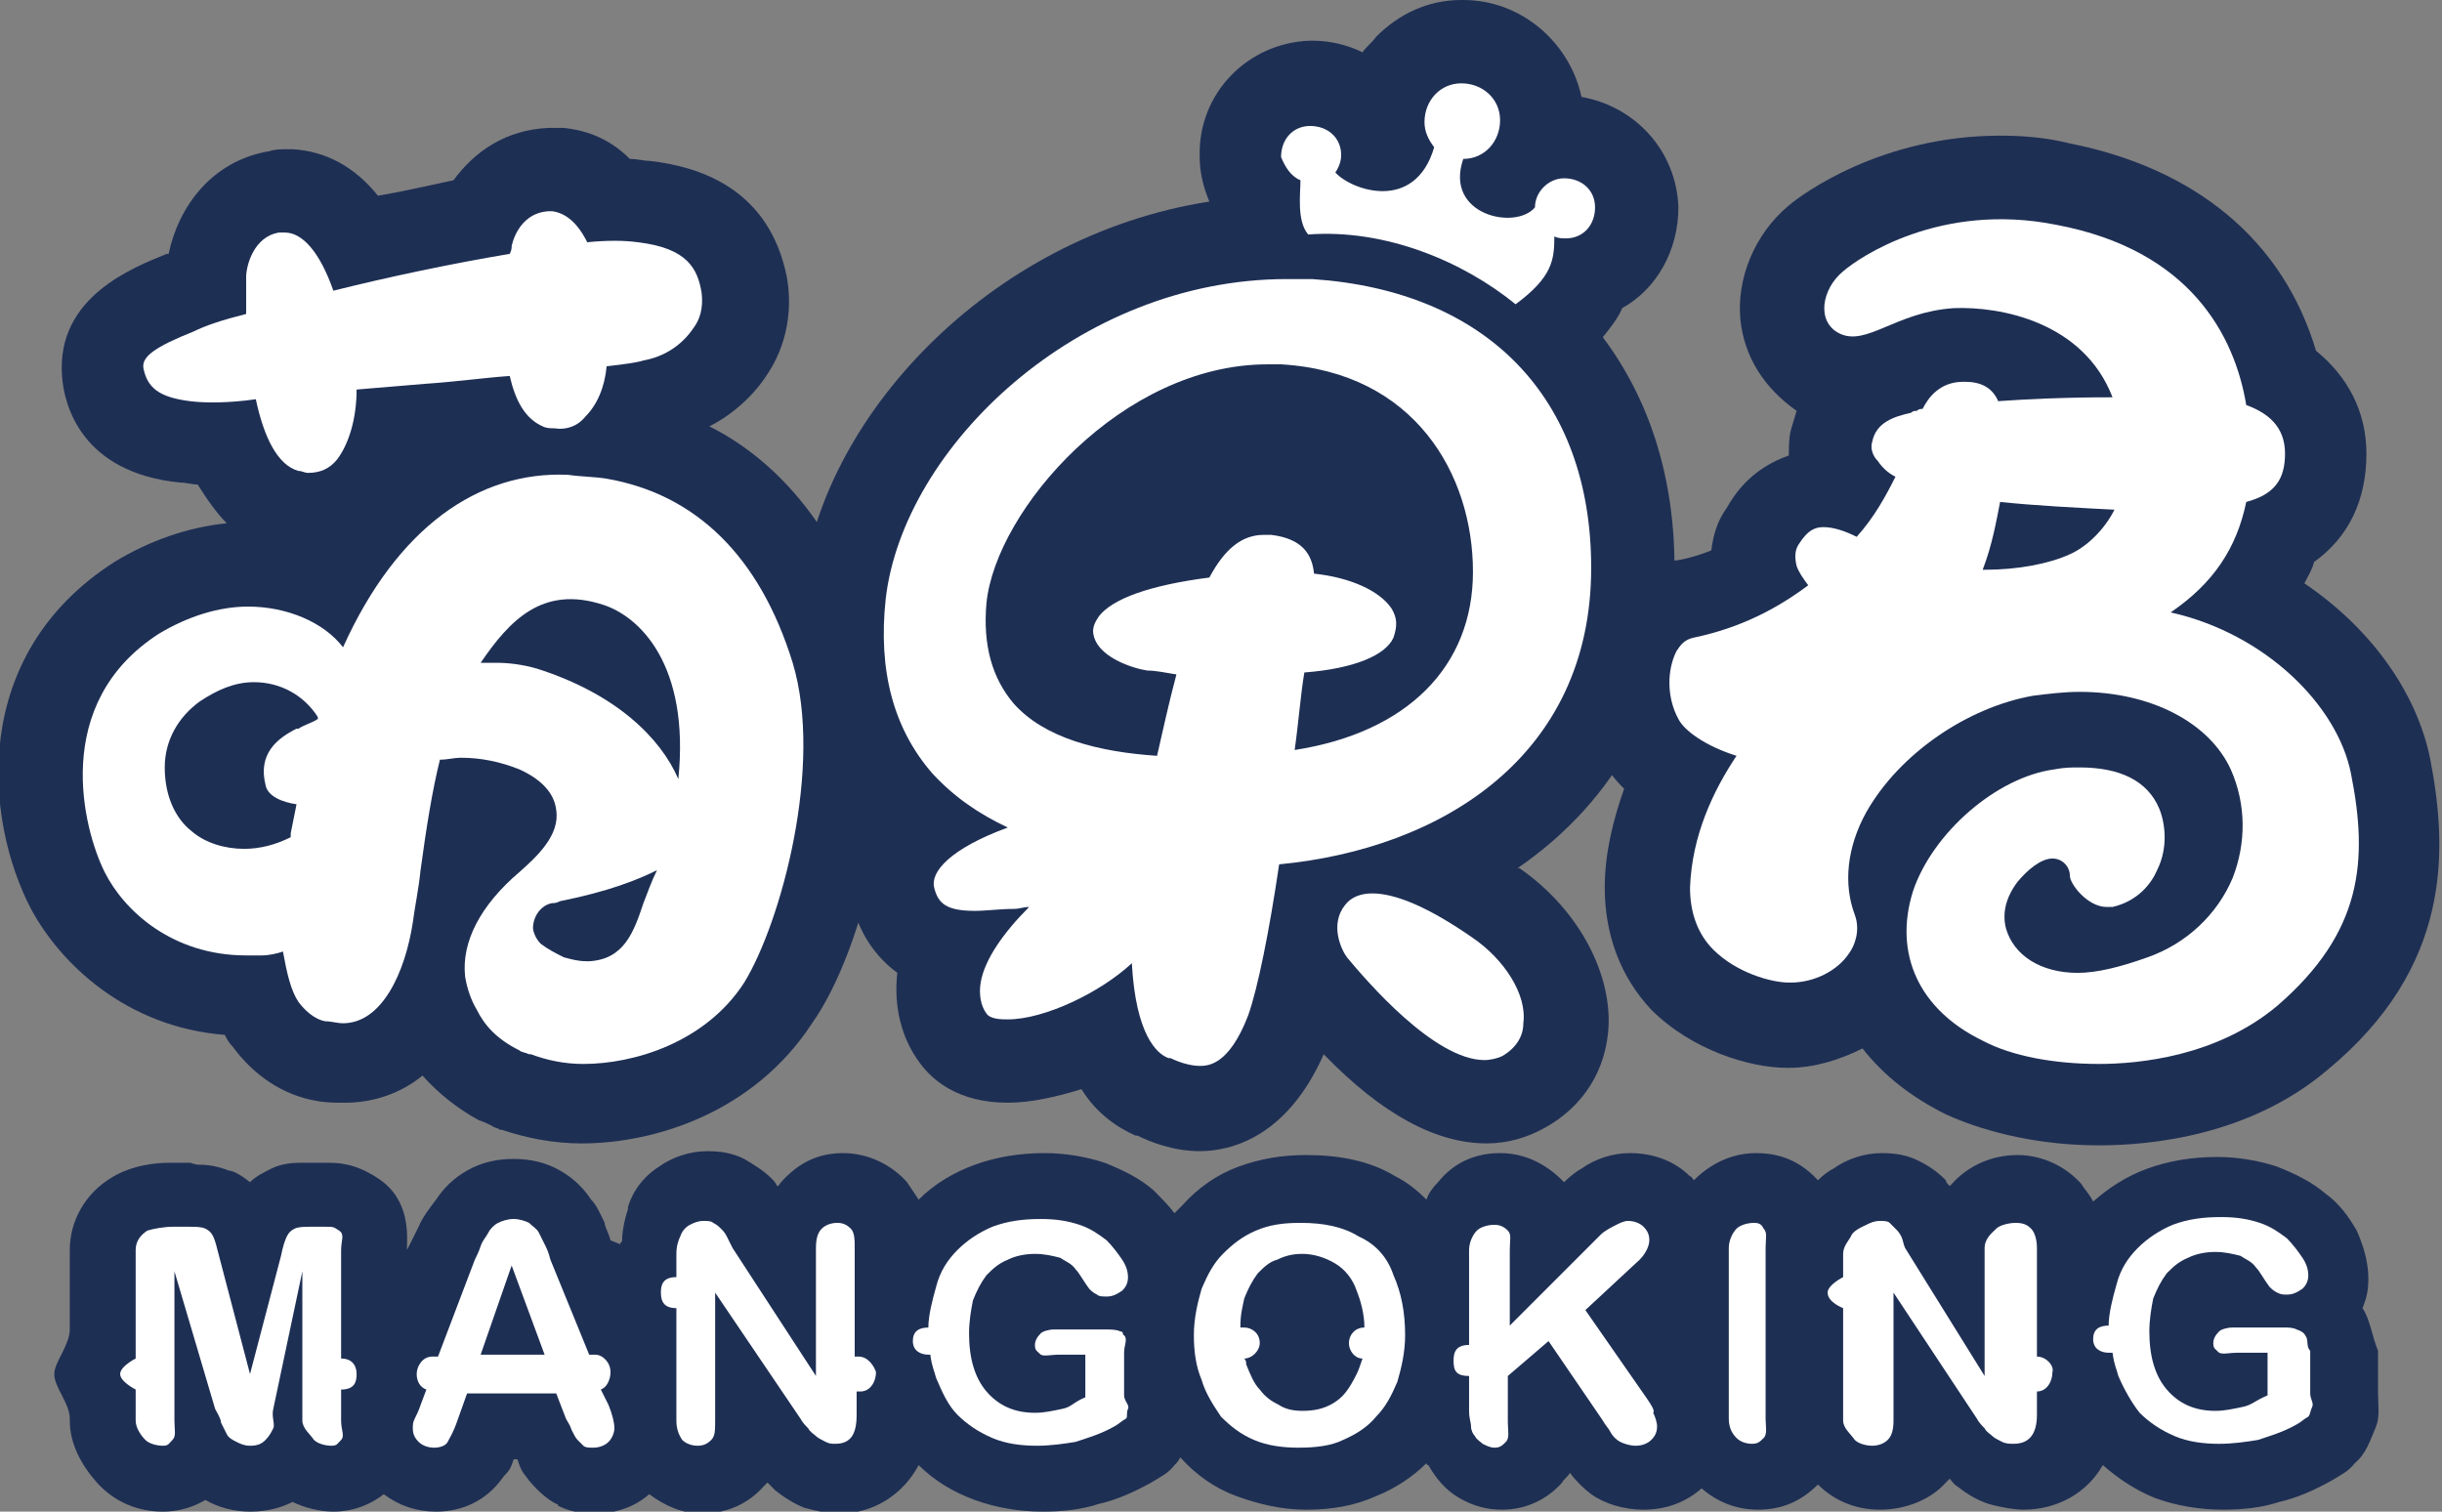 <?xml version="1.0" encoding="utf-8"?>
<!-- Generator: Adobe Illustrator 23.0.3, SVG Export Plug-In . SVG Version: 6.00 Build 0)  -->
<svg version="1.1" id="圖層_1" xmlns="http://www.w3.org/2000/svg" xmlns:xlink="http://www.w3.org/1999/xlink" x="0px" y="0px"
	 viewBox="0 0 126 78" style="enable-background:new 0 0 126 78;" xml:space="preserve">
<rect x="0" y="0" width="126" height="78" fill="#808080" stroke="none"/>
<style type="text/css">
	.st0{fill:#1E2F54;}
	.st1{fill:#FFFFFF;}
</style>
<g>
	<path class="st0" d="M121.9,67.5c0.2-0.5,0.3-0.9,0.3-1.5c0-0.8-0.2-1.6-0.6-2.5c-0.4-0.7-0.9-1.4-1.6-1.9c-0.7-0.6-1.5-1-2.5-1.4
		c-0.9-0.3-2-0.5-3.1-0.5c-1.3,0-2.5,0.2-3.6,0.6c-1.1,0.4-2,1-2.8,1.7c-0.2-0.4-0.5-0.7-0.6-0.9c-0.8-0.9-2-1.5-3.3-1.5
		c-1.4,0-2.6,0.6-3.4,1.5c0,0-0.1,0.1-0.1,0.1c-0.1-0.1-0.2-0.2-0.2-0.3c-0.4-0.4-0.8-0.7-1.4-1c-0.6-0.3-1.2-0.4-1.9-0.4
		c-0.9,0-1.8,0.3-2.5,0.8c-0.2,0.1-0.5,0.3-0.8,0.6c-1.1-1.2-2.3-1.4-3.2-1.4c-0.9,0-2.1,0.3-3.2,1.4c-0.1-0.1-0.1-0.2-0.2-0.2
		c-0.8-0.8-1.9-1.2-3.1-1.2c-0.9,0-1.8,0.3-2.5,0.8c-0.2,0.1-0.6,0.4-0.9,0.7c0,0-0.1-0.1-0.1-0.1c-0.9-0.9-2-1.4-3.2-1.4
		c-1.3,0-2.4,0.5-3.2,1.5c-0.3,0.3-0.5,0.6-0.6,0.9c-0.5-0.5-1-0.9-1.6-1.2c-1.3-0.8-2.9-1.1-4.6-1.1c-1.3,0-2.4,0.2-3.5,0.6
		c-1.1,0.4-2.1,1.1-2.9,2c-0.1,0.1-0.3,0.3-0.4,0.4c-0.3-0.4-0.7-0.8-1.1-1.2c-0.7-0.6-1.5-1-2.5-1.4c-0.9-0.3-2-0.5-3.1-0.5
		c-1.3,0-2.5,0.2-3.6,0.6c-1.1,0.4-2.1,1-2.9,1.8c-0.2-0.3-0.4-0.6-0.6-0.9c-0.8-0.9-2-1.5-3.3-1.5c-1.3,0-2.3,0.5-3.2,1.5
		c-0.1,0.1-0.1,0.2-0.2,0.2c-0.1-0.2-0.2-0.3-0.3-0.4c-0.4-0.4-0.9-0.7-1.4-1c-0.6-0.3-1.2-0.4-1.9-0.4c-0.9,0-1.8,0.3-2.5,0.8
		c-1.1,0.7-1.5,1.7-1.6,2.1c0,0,0,0,0,0.1c-0.2,0.6-0.3,1.2-0.3,1.6c0,0.1-0.1,0.1-0.1,0.2L31.5,64c-0.1-0.4-0.3-0.7-0.3-0.9
		c-0.2-0.4-0.4-0.9-0.7-1.2c-0.4-0.6-0.9-1.1-1.6-1.5c-0.7-0.4-1.5-0.6-2.4-0.6c-0.9,0-1.7,0.2-2.4,0.6c-0.7,0.4-1.2,0.9-1.6,1.5
		c-0.3,0.4-0.7,0.9-0.9,1.4l-0.6,1.2v-0.1c0-0.6,0.2-2.5-1.5-3.6C18.3,60,17.4,60,16.9,60h-0.8C16,60,16,60,15.9,60
		c-0.1,0-0.3,0-0.4,0c-0.6,0-1.1,0.1-1.5,0.3c-0.4,0.2-0.8,0.4-1.1,0.7c-0.5-0.4-0.9-0.6-1.1-0.6c-0.5-0.2-1-0.3-1.5-0.3
		C10,60.1,9.9,60,9.8,60C9.7,60,9.6,60,9.6,60H8.7c-0.6,0-1.9,0.1-3,0.8c-1.3,0.8-2.1,2.2-2.1,3.7v4.1c0,0.8-0.8,1.7-0.8,2.3
		c0,0.7,0.8,1.5,0.8,2.3v0.1c0,1.2,0.6,2.3,1.4,3.2C5.9,77.5,7.1,78,8.4,78c0.8,0,1.5-0.2,2.2-0.6c0.7,0.4,1.5,0.6,2.3,0.6
		c0.9,0,1.6-0.2,2.2-0.5c0.6,0.3,1.4,0.5,2.1,0.5c1.2,0,2.1-0.5,2.6-0.9c0.8,0.6,1.7,0.9,2.7,0.9c1.4,0,2.6-0.6,3.4-1.7
		c0.2-0.3,0.4-0.3,0.6-1h0.2c0.2,0.7,0.4,0.8,0.6,1.1c0.5,0.6,1,1,1.4,1.2c0,0,0.1,0,0.1,0.1c0.6,0.3,1.2,0.4,1.9,0.4
		c1,0,2-0.3,2.8-1c0.8,0.6,1.7,1,2.7,1c1.3,0,2.4-0.5,3.2-1.4c0.1-0.1,0.1-0.1,0.2-0.2c0.1,0.1,0.3,0.3,0.4,0.4
		c0.5,0.4,1,0.7,1.5,0.9c0.7,0.2,1.3,0.3,1.8,0.3c1.8,0,3.3-1,4.1-2.5c0.8,0.8,1.8,1.4,2.9,1.8c1.1,0.4,2.3,0.6,3.5,0.6
		c1,0,2-0.1,2.9-0.4c0.9-0.2,1.8-0.6,2.7-1.1c0.5-0.3,0.9-0.5,1.2-0.9c0.1-0.1,0.2-0.2,0.3-0.4c0.8,0.9,1.8,1.6,2.9,2
		c1.1,0.4,2.3,0.7,3.6,0.7c1.3,0,2.5-0.2,3.6-0.7c1-0.4,1.9-1,2.6-1.7c0,0,0,0.1,0.1,0.1c0.4,0.7,0.9,1.3,1.6,1.7
		c0.7,0.4,1.4,0.6,2.2,0.6c1.2,0,2.3-0.5,3.1-1.4c0.1-0.2,0.3-0.3,0.4-0.5c0.3,0.4,0.7,0.8,1.1,1.1c0.7,0.5,1.7,0.8,2.7,0.8
		c1.2,0,2.2-0.4,3-1.1c0.8,0.7,1.8,1.1,2.9,1.1c1.2,0,2.2-0.4,3.1-1.3c0.8,0.8,1.9,1.3,3.2,1.3c1.3,0,2.6-0.5,3.4-1.4
		c0.1-0.1,0.1-0.1,0.2-0.2c0.1,0.1,0.2,0.3,0.4,0.4c0.5,0.4,1,0.7,1.6,0.9c0.7,0.2,1.4,0.3,1.8,0.3c1.8,0,3.3-0.9,4.1-2.3
		c0.8,0.7,1.7,1.3,2.7,1.7c1.1,0.4,2.3,0.6,3.5,0.6c1,0,2-0.1,2.9-0.4c0.9-0.2,1.8-0.6,2.7-1.1c0.5-0.3,0.9-0.5,1.2-0.9
		c0.6-0.5,0.8-1.2,1.1-1.9c0.2-0.5,0.1-1.1,0.1-1.7v-2.2C122.4,69,122.3,68.1,121.9,67.5z"/>
	<g>
		<path class="st1" d="M31,71.7c0.3-0.1,0.5-0.5,0.5-0.9c0-0.5-0.4-0.9-0.8-0.9h-0.3l-2-4.9c-0.1-0.4-0.2-0.6-0.3-0.8
			c-0.1-0.2-0.2-0.4-0.3-0.6c-0.1-0.2-0.3-0.3-0.5-0.5c-0.2-0.1-0.5-0.2-0.8-0.2c-0.3,0-0.6,0.1-0.8,0.2c-0.2,0.1-0.4,0.3-0.5,0.5
			c-0.1,0.2-0.3,0.4-0.4,0.7c-0.1,0.3-0.2,0.5-0.3,0.7L22.6,70h-0.3c-0.5,0-0.8,0.5-0.8,0.9c0,0.4,0.2,0.7,0.5,0.8l-0.3,0.8
			c-0.1,0.3-0.2,0.5-0.3,0.7c-0.1,0.2-0.1,0.3-0.1,0.5c0,0.3,0.1,0.5,0.3,0.7c0.2,0.2,0.5,0.3,0.8,0.3c0.3,0,0.6-0.1,0.7-0.3
			c0.1-0.2,0.3-0.5,0.5-1.1l0.5-1.4h4.6l0.5,1.3c0.1,0.2,0.2,0.3,0.3,0.6c0.1,0.2,0.2,0.4,0.3,0.5c0.1,0.1,0.2,0.2,0.3,0.3
			c0.1,0.1,0.3,0.1,0.5,0.1c0.3,0,0.6-0.1,0.8-0.3c0.2-0.2,0.3-0.5,0.3-0.7c0-0.3-0.1-0.7-0.3-1.2L31,71.7z M26.4,65.3l1.7,4.6h-3.3
			L26.4,65.3z"/>
		<path class="st1" d="M57.8,68.7c-0.2-0.1-0.5-0.1-0.8-0.1h-2.6c-0.3,0-0.6,0.1-0.7,0.2c-0.2,0.2-0.3,0.4-0.3,0.6
			c0,0.3,0.1,0.3,0.3,0.5c0.2,0.1,0.5,0,1,0H56v2.2c-0.7,0.3-0.7,0.5-1.2,0.6c-0.5,0.1-0.9,0.2-1.4,0.2c-1.1,0-1.9-0.4-2.5-1.1
			c-0.6-0.7-0.9-1.7-0.9-3c0-0.6,0.1-1.2,0.2-1.7c0.2-0.5,0.4-0.9,0.7-1.3c0.3-0.3,0.6-0.6,1.1-0.8c0.4-0.2,0.9-0.3,1.4-0.3
			c0.5,0,0.9,0.1,1.3,0.2c0.3,0.2,0.6,0.3,0.8,0.6c0.2,0.2,0.4,0.6,0.7,1c0.1,0.1,0.2,0.2,0.4,0.3c0.1,0.1,0.3,0.1,0.5,0.1
			c0.3,0,0.5-0.1,0.8-0.3c0.2-0.2,0.3-0.4,0.3-0.7c0-0.3-0.1-0.6-0.3-0.9c-0.2-0.3-0.5-0.7-0.8-1c-0.4-0.3-0.8-0.6-1.4-0.8
			c-0.6-0.2-1.2-0.3-2-0.3c-0.9,0-1.7,0.1-2.5,0.4c-0.7,0.3-1.3,0.7-1.8,1.2c-0.5,0.5-0.9,1.1-1.1,1.9c-0.2,0.7-0.4,1.5-0.4,2.1h0
			c-0.5,0-0.8,0.2-0.8,0.7c0,0.5,0.4,0.7,0.8,0.7H48c0.1,0.7,0.2,0.8,0.3,1.2c0.3,0.7,0.6,1.4,1.1,1.9c0.5,0.5,1.1,0.9,1.8,1.2
			c0.7,0.3,1.5,0.4,2.3,0.4c0.7,0,1.4-0.1,2-0.2c0.6-0.2,1.3-0.4,2-0.8c0.2-0.1,0.4-0.3,0.6-0.4c0.1-0.1,0-0.3,0.1-0.5
			c0.1-0.2-0.2-0.4-0.2-0.7v-2.2c0-0.4,0.2-0.7,0-0.9C57.9,68.9,58,68.7,57.8,68.7z"/>
		<path class="st1" d="M70.1,63.8c-0.8-0.5-1.8-0.7-3-0.7c-0.9,0-1.6,0.1-2.3,0.4c-0.7,0.3-1.2,0.7-1.7,1.2
			c-0.5,0.5-0.8,1.1-1.1,1.8c-0.2,0.7-0.4,1.5-0.4,2.4c0,0.8,0.1,1.6,0.4,2.3c0.2,0.7,0.6,1.3,1,1.9c0.5,0.5,1,0.9,1.7,1.2
			c0.7,0.3,1.5,0.4,2.3,0.4c0.9,0,1.7-0.1,2.3-0.4c0.7-0.3,1.3-0.7,1.7-1.2c0.5-0.5,0.8-1.1,1.1-1.8c0.2-0.7,0.4-1.5,0.4-2.4
			c0-1.2-0.2-2.2-0.6-3.1C71.6,64.9,71,64.2,70.1,63.8z M68.8,72.4c-0.5,0.3-1,0.4-1.6,0.4c-0.5,0-0.9-0.1-1.2-0.3
			c-0.4-0.2-0.7-0.4-1-0.8c-0.3-0.3-0.5-0.8-0.7-1.3c0-0.1,0-0.2-0.1-0.3c0.4,0,0.8-0.4,0.8-0.8c0-0.5-0.4-0.8-0.8-0.8H64
			c0-0.7,0.1-1,0.2-1.5c0.2-0.5,0.4-0.9,0.7-1.3c0.3-0.3,0.6-0.6,1-0.7c0.4-0.2,0.8-0.3,1.3-0.3c0.6,0,1.2,0.2,1.7,0.5
			c0.5,0.3,0.9,0.8,1.1,1.4c0.2,0.5,0.4,1.2,0.4,1.9h0c-0.5,0-0.8,0.4-0.8,0.8c0,0.4,0.3,0.8,0.7,0.8c-0.1,0.3-0.2,0.6-0.3,0.8
			C69.6,71.7,69.3,72.1,68.8,72.4z"/>
		<path class="st1" d="M85,72.2l-3.2-4.6l2.8-2.6c0.3-0.3,0.5-0.7,0.5-1c0-0.3-0.1-0.5-0.3-0.7c-0.2-0.2-0.5-0.3-0.8-0.3
			c-0.2,0-0.4,0.1-0.6,0.2c-0.2,0.1-0.6,0.3-0.8,0.5l-4.7,4.7v-3.9c0-0.5,0.1-0.8-0.1-1c-0.2-0.2-0.4-0.3-0.7-0.3
			c-0.3,0-0.7,0.1-0.9,0.3c-0.2,0.2-0.4,0.6-0.4,1v4.9c-0.7,0-0.8,0.4-0.8,0.8c0,0.5,0.1,0.8,0.8,0.8v1.8c0,0.4,0.1,0.6,0.1,0.8
			c0,0.2,0.1,0.4,0.2,0.5c0.1,0.2,0.3,0.3,0.4,0.4c0.2,0.1,0.4,0.2,0.6,0.2c0.3,0,0.4-0.1,0.6-0.3c0.2-0.2,0.1-0.6,0.1-1V71l2.1-1.8
			l2.8,4.1c0.1,0.2,0.3,0.4,0.4,0.6c0.1,0.2,0.3,0.4,0.5,0.5c0.2,0.1,0.5,0.2,0.8,0.2c0.3,0,0.6-0.1,0.8-0.3
			c0.2-0.2,0.3-0.4,0.3-0.7c0-0.2-0.1-0.5-0.2-0.7C85.4,72.8,85.2,72.5,85,72.2z"/>
		<path class="st1" d="M90.5,63.1c-0.3,0-0.7,0.1-0.9,0.3c-0.2,0.2-0.4,0.6-0.4,1v8.8c0,0.5,0.2,0.8,0.4,1c0.2,0.2,0.5,0.3,0.8,0.3
			c0.3,0,0.4-0.1,0.6-0.3c0.2-0.2,0.1-0.6,0.1-1v-8.8c0-0.5,0.1-0.8-0.1-1C90.9,63.2,90.8,63.1,90.5,63.1z"/>
		<path class="st1" d="M119,69c-0.1-0.2-0.2-0.3-0.5-0.4c-0.2-0.1-0.4-0.1-0.7-0.1h-2.6c-0.3,0-0.6,0.1-0.7,0.2
			c-0.2,0.2-0.3,0.4-0.3,0.6c0,0.3,0.1,0.3,0.3,0.5c0.2,0.1,0.5,0,1,0h1.5v2.2c-0.7,0.3-0.8,0.5-1.3,0.6c-0.5,0.1-0.9,0.2-1.4,0.2
			c-1.1,0-1.9-0.4-2.5-1.1c-0.6-0.7-0.9-1.7-0.9-3c0-0.6,0.1-1.2,0.2-1.7c0.2-0.5,0.4-0.9,0.7-1.3c0.3-0.3,0.6-0.6,1.1-0.8
			c0.4-0.2,0.9-0.3,1.4-0.3c0.5,0,0.9,0.1,1.3,0.2c0.3,0.2,0.6,0.3,0.8,0.6c0.2,0.2,0.4,0.6,0.7,1c0.1,0.1,0.2,0.2,0.4,0.3
			c0.2,0.1,0.3,0.1,0.5,0.1c0.3,0,0.5-0.1,0.8-0.3c0.2-0.2,0.3-0.4,0.3-0.7c0-0.3-0.1-0.6-0.3-0.9c-0.2-0.3-0.5-0.7-0.8-1
			c-0.4-0.3-0.8-0.6-1.4-0.8c-0.6-0.2-1.2-0.3-2-0.3c-0.9,0-1.7,0.1-2.5,0.4c-0.7,0.3-1.3,0.7-1.8,1.2c-0.5,0.5-0.9,1.1-1.1,1.9
			c-0.2,0.7-0.4,1.5-0.4,2.1h0c-0.5,0-0.8,0.2-0.8,0.7c0,0.5,0.4,0.7,0.8,0.7h0.2c0.1,0.7,0.2,0.8,0.3,1.2c0.3,0.7,0.7,1.4,1.1,1.9
			c0.5,0.5,1.1,0.9,1.8,1.2c0.7,0.3,1.5,0.4,2.3,0.4c0.7,0,1.4-0.1,2-0.2c0.6-0.2,1.3-0.4,2-0.8c0.2-0.1,0.4-0.3,0.6-0.4
			c0.1-0.1,0.1-0.3,0.2-0.5c0.1-0.2-0.1-0.4-0.1-0.7v-2.2C119,69.5,119.1,69.2,119,69z"/>
		<path class="st1" d="M17.6,70.1v-5.6c0-0.5,0.2-0.8-0.1-1c-0.3-0.2-0.3-0.2-0.7-0.2h-0.7c-0.4,0-0.7,0-0.9,0.1
			c-0.2,0.1-0.3,0.2-0.4,0.4c-0.1,0.2-0.2,0.5-0.3,1l-1.6,6.1l-1.6-6.1c-0.1-0.4-0.2-0.8-0.3-1c-0.1-0.2-0.2-0.3-0.4-0.4
			c-0.2-0.1-0.5-0.1-0.9-0.1H8.9c-0.4,0-1,0.1-1.3,0.2C7.3,63.7,7,64,7,64.5v5.6c0,0-0.8,0.4-0.8,0.8c0,0.4,0.8,0.8,0.8,0.8v1.6
			c0,0.4,0.3,0.8,0.5,1c0.2,0.2,0.6,0.3,0.9,0.3c0.3,0,0.3-0.1,0.5-0.3c0.2-0.2,0.1-0.5,0.1-1v-7.7l2.1,7.1c0.1,0.2,0.3,0.5,0.3,0.7
			c0.1,0.2,0.2,0.4,0.3,0.6c0.1,0.2,0.3,0.3,0.5,0.4c0.2,0.1,0.4,0.2,0.7,0.2c0.4,0,0.6-0.1,0.8-0.3c0.2-0.2,0.3-0.4,0.4-0.6
			c0.1-0.2-0.1-0.6,0-1l1.5-7.1v7.7c0,0.4,0.4,0.7,0.6,1c0.2,0.2,0.6,0.3,0.9,0.3c0.3,0,0.3-0.1,0.5-0.3c0.2-0.2,0-0.5,0-1v-1.6
			c0.7,0,0.8-0.4,0.8-0.8C18.4,70.5,18.2,70.1,17.6,70.1z"/>
		<path class="st1" d="M105.1,70L105.1,70l0-5.6c0-0.4-0.1-0.8-0.3-1c-0.2-0.2-0.4-0.3-0.8-0.3c-0.3,0-0.8,0.1-1,0.3
			c-0.2,0.2-0.6,0.5-0.6,1V71l-4.1-6.6c-0.1-0.2-0.1-0.4-0.2-0.6c-0.1-0.2-0.2-0.3-0.3-0.4c-0.1-0.1-0.2-0.2-0.3-0.3
			c-0.1-0.1-0.3-0.1-0.5-0.1c-0.3,0-0.5,0.1-0.7,0.2c-0.2,0.1-0.7,0.3-0.8,0.6c-0.1,0.2-0.4,0.5-0.4,0.9v1.2c0,0-0.8,0.4-0.8,0.8
			c0,0.5,0.8,0.8,0.8,0.8v5.8c0,0.4,0.4,0.7,0.6,1c0.2,0.2,0.6,0.3,0.9,0.3c0.3,0,0.6-0.1,0.8-0.3c0.2-0.2,0.3-0.5,0.3-1v-6.6
			l4.3,6.5c0.1,0.2,0.3,0.4,0.4,0.5c0.1,0.2,0.3,0.3,0.4,0.4c0.1,0.1,0.3,0.2,0.5,0.3c0.2,0.1,0.4,0.1,0.6,0.1
			c0.8,0,1.2-0.5,1.2-1.5v-1.2h0c0.5,0,0.8-0.5,0.8-1C106,70.5,105.6,70,105.1,70z"/>
		<path class="st1" d="M44.3,70h-0.2v-5.6c0-0.4,0-0.8-0.2-1c-0.2-0.2-0.4-0.3-0.7-0.3c-0.3,0-0.6,0.1-0.8,0.3
			c-0.2,0.2-0.3,0.5-0.3,1V71l-4.3-6.6c-0.1-0.2-0.2-0.4-0.3-0.6c-0.1-0.2-0.2-0.3-0.3-0.4c-0.1-0.1-0.2-0.2-0.4-0.3
			c-0.1-0.1-0.3-0.1-0.5-0.1c-0.3,0-0.5,0.1-0.7,0.2c-0.2,0.1-0.4,0.3-0.5,0.6c-0.1,0.2-0.2,0.5-0.2,0.9v1.2c-0.7,0-0.8,0.4-0.8,0.8
			c0,0.5,0.2,0.8,0.8,0.8v5.8c0,0.4,0.1,0.7,0.3,1c0.2,0.2,0.5,0.3,0.8,0.3c0.3,0,0.5-0.1,0.7-0.3c0.2-0.2,0.2-0.5,0.2-1v-6.6
			l4.4,6.5c0.1,0.2,0.3,0.4,0.4,0.5c0.1,0.2,0.3,0.3,0.4,0.4c0.1,0.1,0.3,0.2,0.5,0.3c0.2,0.1,0.3,0.1,0.5,0.1
			c0.8,0,1.1-0.5,1.1-1.5v-1.2h0.2c0.5,0,0.8-0.5,0.8-1C45.1,70.5,44.8,70,44.3,70z"/>
	</g>
	<g>
		<g>
			<path class="st0" d="M108.3,59.1c-2.9,0-5.7-0.6-7.9-1.6c-1.8-0.9-3.2-2-4.3-3.4c-1.2,0.6-2.5,1-3.8,1l-0.1,0c-1.9,0-4.9-0.9-7-3
				c-1.6-1.7-2.4-3.9-2.4-6.3c0-1.7,0.4-3.4,1-5.1c-0.5-0.5-0.9-1-1.1-1.5c-1.2-2.4-1.2-5.3-0.1-7.4c0.9-1.6,2.3-2.7,4-2.9
				c0.6-0.1,1.2-0.3,1.7-0.5c0.1-0.8,0.3-1.5,0.8-2.2c0.9-1.6,2.1-2.3,3.2-2.7c0-0.4,0-0.9,0.1-1.3c0.1-0.3,0.2-0.7,0.3-1
				C91,20,90,18.4,89.8,16.5c-0.2-2.1,0.7-4.4,2.5-5.9C93,10,97.1,7,103.2,7c1.2,0,2.4,0.1,3.6,0.4c6.5,1.3,11,5,12.7,10.7
				c1.6,1.3,2.6,3.1,2.6,5.3c0,2.4-0.9,4.3-2.7,5.6c-0.1,0.4-0.3,0.7-0.5,1.1c3.4,2.3,5.8,5.6,6.5,9.1c0.9,4.7,1.1,10.7-5.3,16
				C116.1,58.6,111,59.1,108.3,59.1z"/>
			<path class="st1" d="M121.3,39.9c-0.7-3.5-4.4-7.2-9.3-8.3c2.2-1.5,3.4-3.3,3.9-5.7c1.5-0.4,2-1.2,2-2.5c0-1.4-0.9-2.1-2-2.5
				c-0.6-3.6-2.9-8-9.8-9.3c-6-1.2-10.2,1.7-11,2.4c-1.1,0.9-1.4,2.6-0.2,3.2c1.4,0.7,2.9-1.1,5.9-1.3c2.4-0.1,6.7,0.7,8.2,4.6
				c-2.5,0-4.5,0.1-5.9,0.2c-0.3-0.7-0.9-1-1.7-1h-0.1c-1.2,0-1.8,0.8-2.1,1.4c-0.1,0-0.2,0-0.3,0.1c-0.1,0-0.2,0-0.3,0.1
				c-0.9,0.2-1.8,0.5-2,1.5c-0.1,0.3,0,0.7,0.3,1c0.2,0.3,0.5,0.6,0.9,0.8c-0.5,1-1.1,2.1-2,3.1c-0.6-0.3-1.2-0.5-1.7-0.5
				c-0.4,0-0.8,0.1-1.3,0.9c-0.2,0.3-0.2,0.7-0.1,1.1c0.1,0.3,0.3,0.6,0.6,1c-1.6,1.2-3.5,2.2-5.9,2.7c-0.5,0.1-0.7,0.4-0.9,0.7
				C86,34.6,86,36,86.6,37.1c0.3,0.6,1.4,1.4,3,1.9c-1.2,1.8-2.3,4.1-2.4,6.8c0,1.3,0.4,2.4,1.2,3.2c1.2,1.2,3,1.7,3.9,1.7l0.1,0
				c1.2,0,2.4-0.6,3-1.5c0.3-0.4,0.6-1.2,0.3-2c-0.6-1.6-0.4-3.5,0.6-5.3c1.7-3,5.2-5.4,8.6-6c0.8-0.1,1.6-0.2,2.4-0.2
				c3.7,0,6.7,1.6,7.8,4c0.8,1.8,0.8,3.8,0.1,5.6c-0.8,1.9-2.4,3.4-4.4,4.1c-1.4,0.5-2.6,0.8-3.6,0.8c-1.9,0-3.3-0.9-3.7-2.3
				c-0.2-0.8,0-1.6,0.6-2.4c0.5-0.6,1.2-1.2,1.8-1.2c0.5,0,0.9,0.4,0.9,0.9c0,0.4,0.9,1.6,1.9,1.6c0.1,0,0.2,0,0.3,0
				c1.3-0.3,2-1.2,2.3-1.9c0.6-1.2,0.4-2.5,0.1-3.2c-0.6-1.4-2-2.1-4.1-2.1c-0.4,0-0.8,0-1.3,0.1c-3,0.4-6.3,3.3-7.3,6.3
				c-1,3.2,0.3,6.1,3.6,7.7c1.5,0.8,3.7,1.2,6,1.2c2.1,0,6.1-0.4,9.2-3C121.9,48.1,122.2,44.4,121.3,39.9z M106.8,28.6
				c-1.1,0.5-2.7,0.8-4.4,0.8c0,0,0,0-0.1,0c0.5-1.3,0.7-2.5,0.9-3.5c1.9,0.2,4,0.3,5.9,0.4C108.6,27.3,107.7,28.2,106.8,28.6z"/>
		</g>
		<g>
			<path class="st0" d="M86.4,29.3c0-4.7-1.3-8.7-3.7-11.9c0.4-0.5,0.8-1,1-1.5c1.8-1,2.9-3,2.9-5.2c-0.1-2.9-2.2-5.2-5-5.7
				c-0.6-2.8-3.1-5-6.1-5c0,0-0.1,0-0.1,0c-1.7,0-3.2,0.7-4.4,1.9c-0.2,0.3-0.5,0.5-0.7,0.8c-0.8-0.4-1.7-0.6-2.6-0.6
				c0,0-0.1,0-0.1,0c-3.2,0.1-5.8,2.7-5.7,6c0,0.8,0.2,1.6,0.5,2.3c-11.5,1.8-20.1,11.3-21,20c-0.7,6.1,1.4,9.9,3.3,12.1
				c-1,1.6-1,3.1-0.7,4.2c0.2,0.9,0.8,2.4,2.3,3.5c-0.2,1.7,0.2,3.4,1.2,4.7c0.6,0.8,1.9,2,4.5,2c1.2,0,2.5-0.3,3.8-0.7
				c0.8,1.3,1.9,2,2.8,2.4l0.1,0c0.6,0.3,1.8,0.8,3.2,0.8c1.6,0,4.5-0.7,6.4-5c3,3.1,5.8,4.6,8.4,4.6c0,0,0,0,0,0
				c1.1,0,2.1-0.3,3-0.8c2-1.1,3.2-3,3.3-5.3c0.1-2.9-1.7-6.1-4.6-8.1c0,0,0,0-0.1,0C83.4,41.3,86.4,35.9,86.4,29.3z"/>
			<g>
				<path class="st1" d="M76,48.4c-2.3-1.6-4-2.3-5.2-2.3c-0.6,0-1.1,0.2-1.4,0.6c-0.8,1-0.2,2.3,0.1,2.7c1,1.2,4.5,5.3,7.1,5.3l0,0
					c0.3,0,0.7-0.1,0.9-0.2c0.7-0.4,1.1-1,1.1-1.7C78.8,51.3,77.6,49.5,76,48.4z"/>
				<path class="st1" d="M67.7,14.4c-0.4,0-0.9,0-1.3,0c-10.8,0-19.8,8.7-20.7,16.5c-0.4,3.7,0.4,6.7,2.4,9c1.1,1.2,2.4,2.1,3.9,2.8
					c-3,1.1-4,2.3-3.8,3.1c0.2,0.8,0.6,1.2,2.1,1.2c0.6,0,1.3-0.1,2-0.1c0.3,0,0.5-0.1,0.8-0.1c-1.3,1.3-2.3,2.7-2.5,3.9
					c-0.1,0.6,0,1.2,0.3,1.6c0.2,0.3,0.8,0.3,1.1,0.3l0,0c1.9,0,4.8-1.4,6.4-2.9c0.2,3.7,1.3,4.7,1.9,4.9l0.1,0
					c0.4,0.2,1,0.4,1.5,0.4c0.4,0,1.5,0,2.5-2.6c0.5-1.4,1.1-4.4,1.6-7.8c8.4-0.8,16.1-5.6,16.1-15.3C82.1,20.5,76.7,15,67.7,14.4z
					 M66.8,38.7c0.2-1.4,0.3-2.8,0.5-4c2.6-0.2,4.2-0.9,4.6-1.8c0.2-0.6,0.2-1-0.1-1.5c-0.6-0.9-2.1-1.6-4-1.8c-0.1-1-0.6-1.8-2.2-2
					c-0.1,0-0.3,0-0.4,0c-1.1,0-2,0.7-2.8,2.2c-3.1,0.4-5,1.1-5.7,2c-0.2,0.3-0.3,0.5-0.3,0.8c0.1,1.3,2.1,1.9,2.8,2
					c0.4,0,0.9,0.1,1.5,0.2c-0.4,1.5-0.7,2.9-1,4.2c-3-0.2-5.8-0.9-7.4-2.7c-1.1-1.3-1.6-3-1.4-5.2c0.5-4.8,7-12.3,14.5-12.3
					c0.2,0,0.5,0,0.7,0c6.9,0.4,9.9,5.7,9.9,10.7C76,34.4,72.6,37.8,66.8,38.7z"/>
				<path class="st1" d="M67.1,9.3L67.1,9.3c0,0.7-0.2,2.1,0.4,2.8c4-0.3,8,1.4,10.7,3.6c1.9-1.4,2-2.3,2-3.5
					c0.2,0.1,0.4,0.1,0.6,0.1c0.9,0,1.5-0.7,1.5-1.6c0-0.9-0.7-1.5-1.6-1.5c-0.8,0-1.5,0.7-1.5,1.5c0,0,0,0,0,0
					c-1,1.2-4.7,0.4-3.7-2.5c1.1,0,1.9-0.9,1.9-2c0-1.1-0.9-1.9-2-1.9c-1.1,0-1.9,0.9-1.9,2c0,0.5,0.2,0.9,0.5,1.3c0,0,0,0,0,0
					c-1,3.4-4.3,2.2-5.1,1.3c0.2-0.3,0.3-0.6,0.3-0.9c0-0.9-0.7-1.5-1.6-1.5c-0.9,0-1.5,0.7-1.5,1.6C66.3,8.6,66.6,9.1,67.1,9.3z"/>
			</g>
		</g>
		<g>
			<path class="st0" d="M45,32.9c-1.9-6-5.2-9.3-8.4-10.9c1.2-0.6,2.3-1.6,3-2.7c1-1.5,1.3-3.3,1-5c-0.9-4.5-4.4-5.7-7.1-6
				c-0.3,0-0.6-0.1-1-0.1C31.3,7,30,6.7,29.1,6.6c-0.2,0-0.4,0-0.6,0l-0.2,0c-2.2,0.1-3.8,1.2-4.9,2.7c-1.4,0.3-2.7,0.6-3.9,0.8
				c-1.2-1.5-2.7-2.3-4.4-2.4c-0.1,0-0.2,0-0.3,0c-0.3,0-0.6,0-0.9,0.1c-3,0.5-4.7,2.9-5.2,5.3c0,0-0.1,0-0.1,0
				c-1.7,0.7-5.7,2.2-5.4,6.3c0.1,1.5,1,5,6.1,5.5c0.3,0,0.6,0.1,0.9,0.1c0.5,0.8,1,1.5,1.5,2c-2,0.2-4,0.9-5.8,2
				c-7.5,4.8-6.7,13.3-4.3,17.9c1.5,2.8,4.9,6.1,10,6.5c0.1,0.2,0.2,0.4,0.4,0.6c1.1,1.5,2.6,2.5,4.3,2.8c0.5,0.1,1,0.1,1.5,0.1
				c1.5,0,2.9-0.5,4-1.4c0.8,0.9,1.8,1.7,2.9,2.3c0.3,0.1,0.5,0.2,0.7,0.3c0.1,0.1,0.3,0.1,0.4,0.2c0,0,0.1,0,0.1,0
				c1.2,0.4,2.6,0.7,4.1,0.7c3.8,0,8.9-1.6,11.9-6.2C44.6,49,47,39.5,45,32.9z"/>
			<g>
				<path class="st1" d="M40.9,34.2c-1.7-5.5-5-8.7-9.6-9.5c-0.6-0.1-1.3-0.1-2-0.2c-4.6-0.2-8.8,2.7-11.6,8.9c0,0,0,0,0,0
					c-1-1.3-2.9-2.1-4.9-2.1c-1.5,0-3.1,0.5-4.6,1.4c-5.6,3.6-3.9,10.1-2.8,12.3c1,2,3.5,4.3,7.3,4.3c0.3,0,0.6,0,0.8,0
					c0.4,0,0.8-0.1,1.1-0.2c0.2,1.1,0.4,2,0.8,2.6c0.3,0.4,0.8,0.9,1.4,1c0.3,0,0.6,0.1,0.9,0.1l0,0c2,0,3.2-2.6,3.6-5.2
					c0.1-0.8,0.3-1.7,0.4-2.7c0.3-2.2,0.6-4.1,1-5.7c0.4,0,0.7-0.1,1.1-0.1c1,0,2,0.2,3,0.6c1.1,0.5,1.8,1.2,1.9,2.1
					c0.2,1.3-1,2.4-1.9,3.2c-2,1.7-3,3.6-2.8,5.4c0.1,0.6,0.3,1.2,0.6,1.7c0.4,0.8,1,1.5,2.2,2.1c0.1,0.1,0.3,0.1,0.5,0.2
					c0,0,0,0,0.1,0c0,0,0,0,0,0c0.8,0.3,1.7,0.5,2.7,0.5c2.6,0,6.3-1.1,8.3-4.2C40.3,47.6,42.5,39.5,40.9,34.2z M12.6,43.8
					c-1,0-2-0.3-2.7-0.9c-0.9-0.7-1.4-1.9-1.4-3.3c0-1.4,0.7-2.6,1.8-3.4c0.9-0.6,1.8-1,2.8-1c1.4,0,2.6,0.7,3.3,1.8
					c0,0,0,0.1,0,0.1c-0.3,0.2-0.7,0.3-1,0.5l-0.1,0c-1,0.5-2,1.3-1.6,2.9c0.1,0.6,0.9,0.9,1.6,1c-0.1,0.5-0.2,1-0.3,1.5
					c0,0.1,0,0.2,0,0.2C14.2,43.6,13.4,43.8,12.6,43.8z M27.7,34.5c-0.7-0.2-1.4-0.3-2.1-0.3c-0.3,0-0.5,0-0.8,0
					c1.5-2.2,3.2-4,6.3-3c1.9,0.6,4.5,3.1,3.9,9C34.1,38.1,31.8,35.8,27.7,34.5z M30.4,49.6C30.3,49.6,30.3,49.6,30.4,49.6
					c-0.1,0-0.1,0-0.1,0c-0.5,0-0.8-0.1-1.2-0.2c-0.4-0.2-0.8-0.4-1.2-0.7c-0.3-0.3-0.4-0.7-0.4-0.8c0-0.6,0.4-1.2,1-1.3
					c0.1,0,0.2,0,0.4-0.1c2.5-0.5,4-1.1,5-1.6c-0.3,0.6-0.5,1.2-0.7,1.7C32.7,48.1,32.2,49.5,30.4,49.6z"/>
				<path class="st1" d="M9.8,20.7c0.8,0.1,2,0.1,3.4-0.1c0.4,1.9,1.1,3.4,2.2,3.7c0.2,0,0.3,0.1,0.5,0.1l0,0c0.6,0,1.1-0.2,1.5-0.7
					c0.6-0.8,1-2.1,1-3.6c1.2-0.1,2.4-0.2,3.6-0.3c1.5-0.1,2.9-0.3,4.3-0.4c0.3,1.3,0.8,2.2,1.7,2.6c0.2,0.1,0.4,0.1,0.6,0.1
					c0.6,0.1,1.2-0.1,1.6-0.6c0.6-0.6,1-1.5,1.1-2.6c0.9-0.1,1.6-0.2,1.9-0.3c1.1-0.2,2-0.8,2.6-1.7c0.3-0.4,0.5-1,0.4-1.8
					c-0.2-1.2-0.7-2.3-3.3-2.6c-0.7-0.1-1.6-0.1-2.6,0c-0.5-1-1.1-1.5-1.8-1.6c-0.1,0-0.2,0-0.2,0c-1.6,0.1-1.9,1.8-1.9,1.8
					c0,0.1,0,0.2-0.1,0.4c-3,0.5-6.3,1.2-9.1,1.9c-0.7-2-1.6-3-2.5-3c-0.1,0-0.2,0-0.3,0c-1.3,0.2-1.7,1.7-1.7,2.3
					c0,0.6,0,1.3,0,1.9c-1.2,0.3-2.1,0.6-2.7,0.9c-2,0.8-2.7,1.3-2.6,1.9C7.6,20,8.2,20.5,9.8,20.7z"/>
			</g>
		</g>
	</g>
</g>
</svg>

